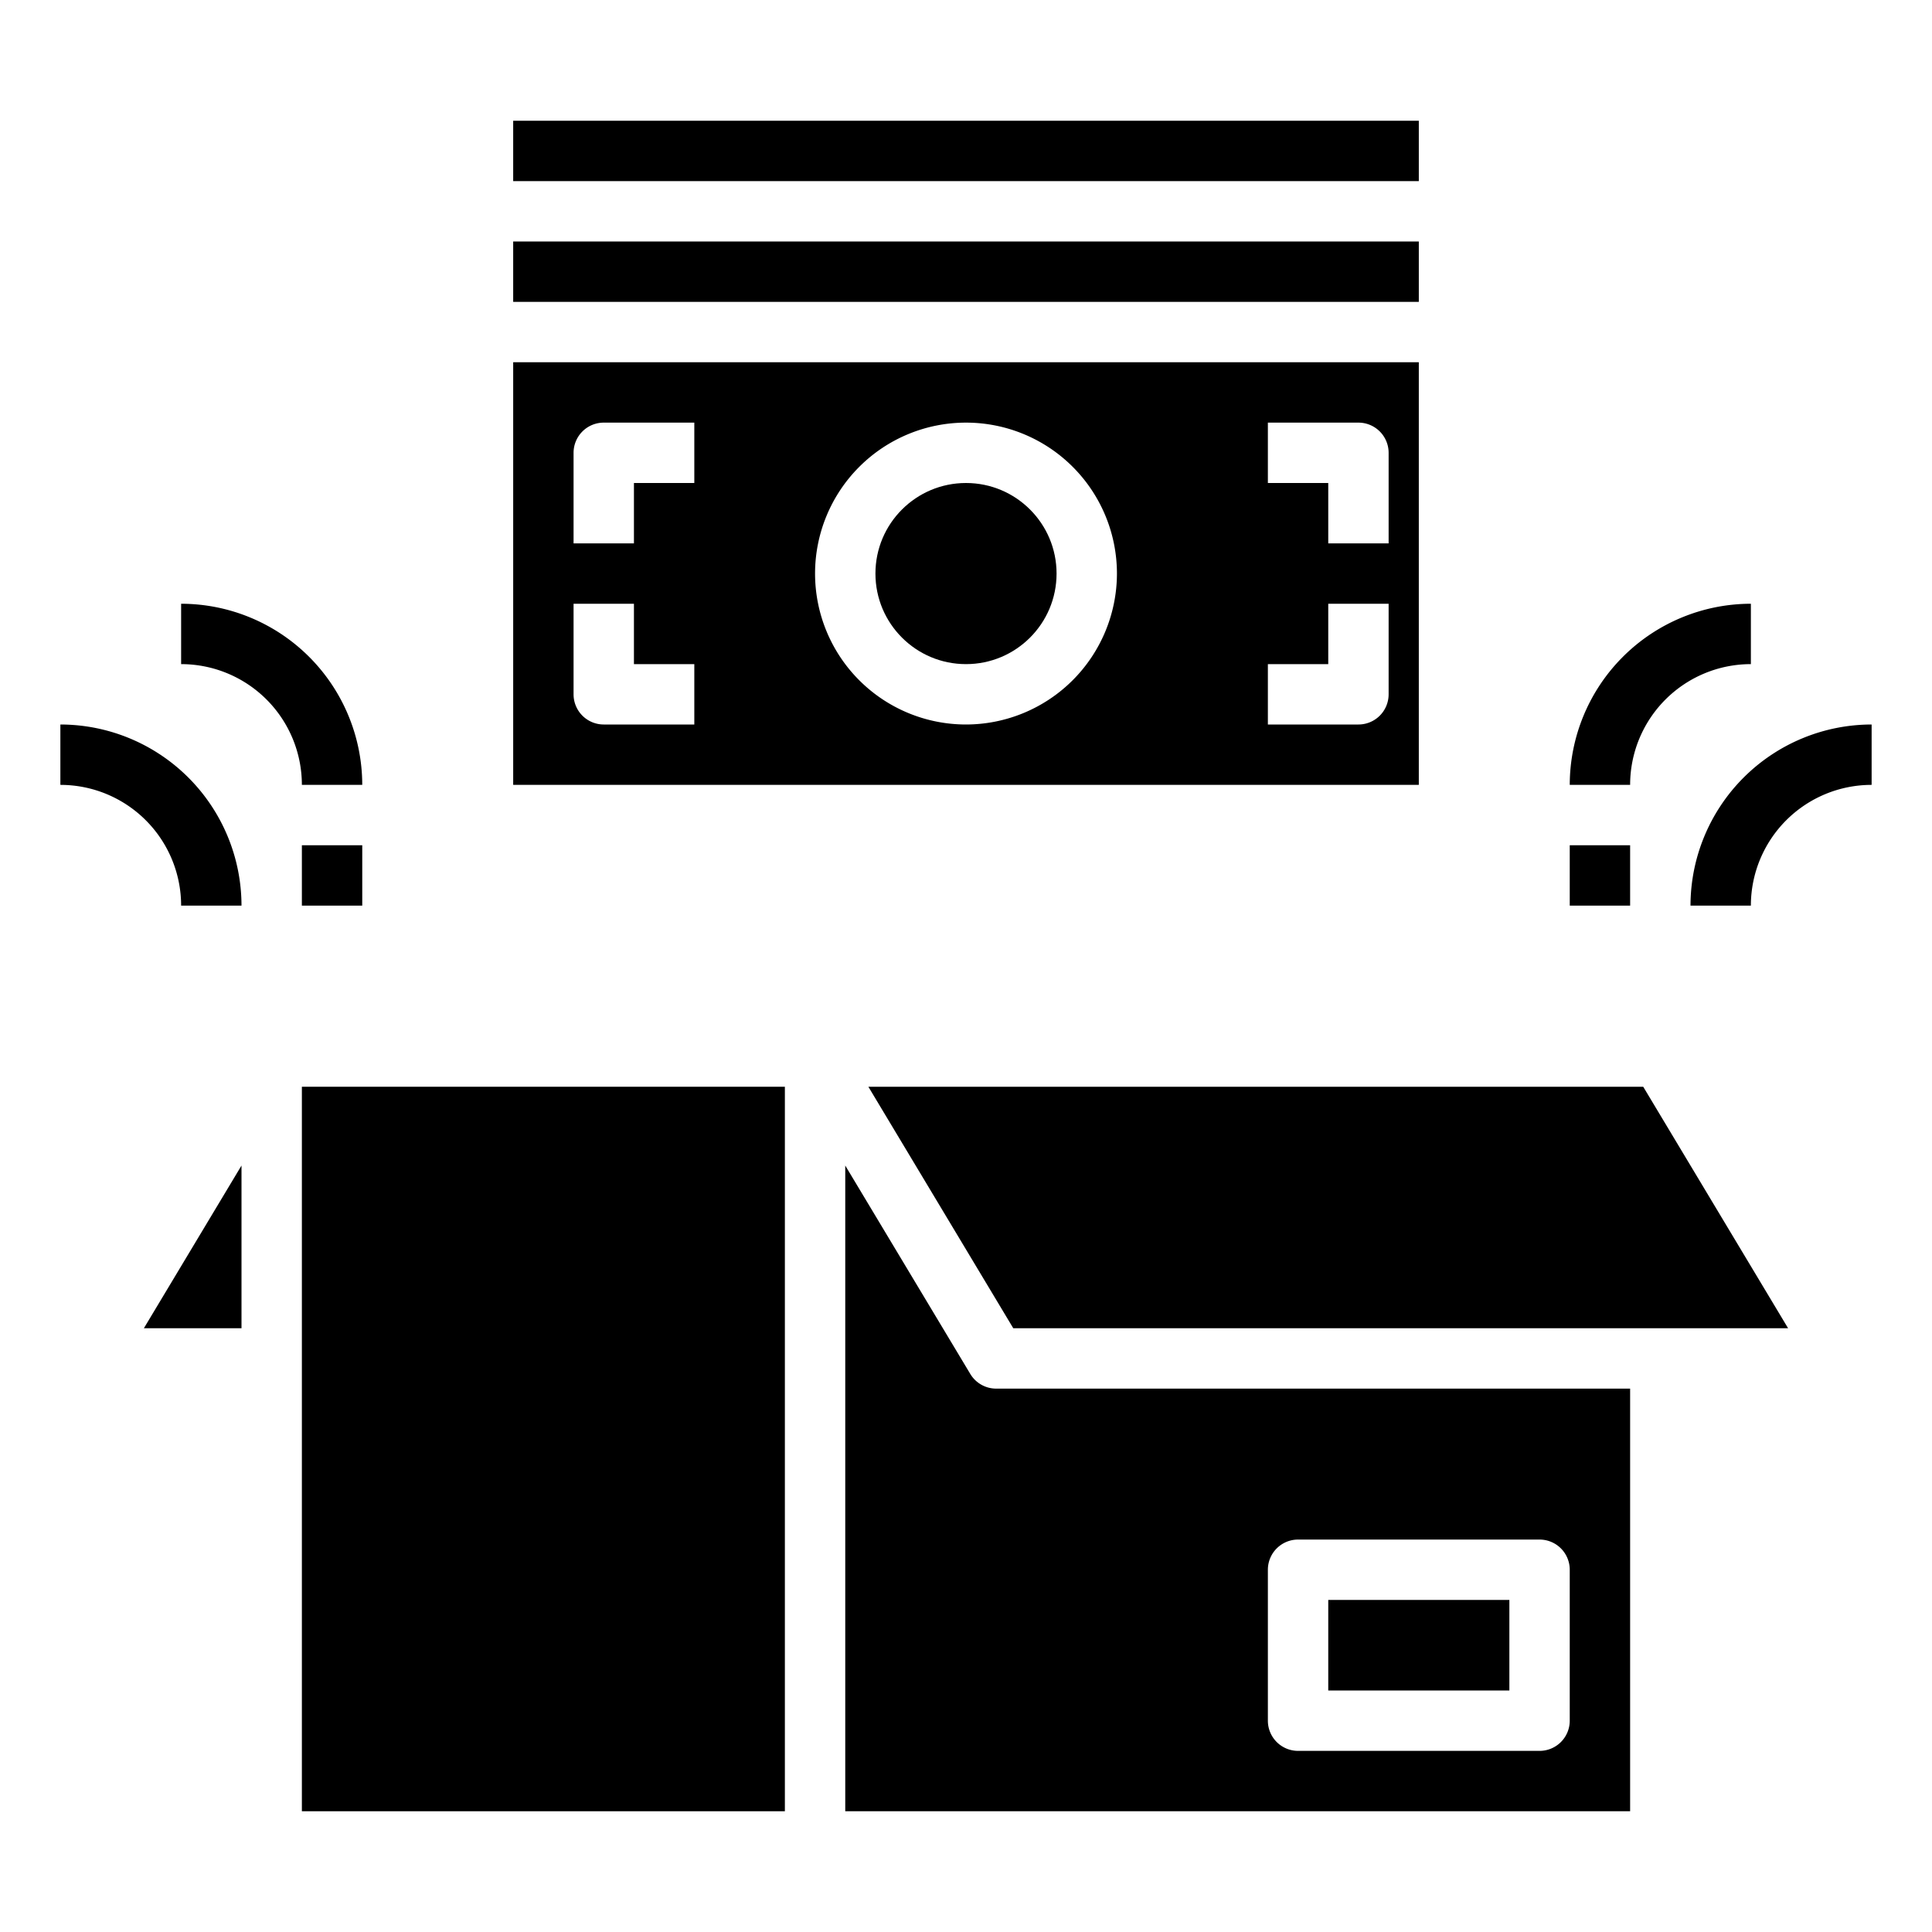 <svg xmlns="http://www.w3.org/2000/svg" viewBox="0 0 64 64" x="0px" y="0px"><g><polygon points="54.434 36 28.766 36 33.566 44 59.233 44 54.434 36"></polygon><rect x="44" y="53" width="6" height="3"></rect><path d="M54,46H33a1,1,0,0,1-.857-.485L28,38.61V60H54ZM52,57a1,1,0,0,1-1,1H43a1,1,0,0,1-1-1V52a1,1,0,0,1,1-1h8a1,1,0,0,1,1,1Z"></path><polygon points="8 38.61 4.766 44 8 44 8 38.61"></polygon><rect x="10" y="36" width="16" height="24"></rect><path d="M58,22V20a6.006,6.006,0,0,0-6,6h2A4,4,0,0,1,58,22Z"></path><path d="M56,30h2a4,4,0,0,1,4-4V24A6.006,6.006,0,0,0,56,30Z"></path><path d="M10,26h2a6.006,6.006,0,0,0-6-6v2A4,4,0,0,1,10,26Z"></path><path d="M6,30H8a6.006,6.006,0,0,0-6-6v2A4,4,0,0,1,6,30Z"></path><rect x="10" y="28" width="2" height="2"></rect><rect x="52" y="28" width="2" height="2"></rect><path d="M47,12H17V26H47ZM23,24H20a1,1,0,0,1-1-1V20h2v2h2Zm0-8H21v2H19V15a1,1,0,0,1,1-1h3Zm9,8a5,5,0,1,1,5-5A5.006,5.006,0,0,1,32,24Zm14-1a1,1,0,0,1-1,1H42V22h2V20h2Zm0-5H44V16H42V14h3a1,1,0,0,1,1,1Z"></path><circle cx="32" cy="19" r="3"></circle><rect x="17" y="4" width="30" height="2"></rect><rect x="17" y="8" width="30" height="2"></rect></g></svg>